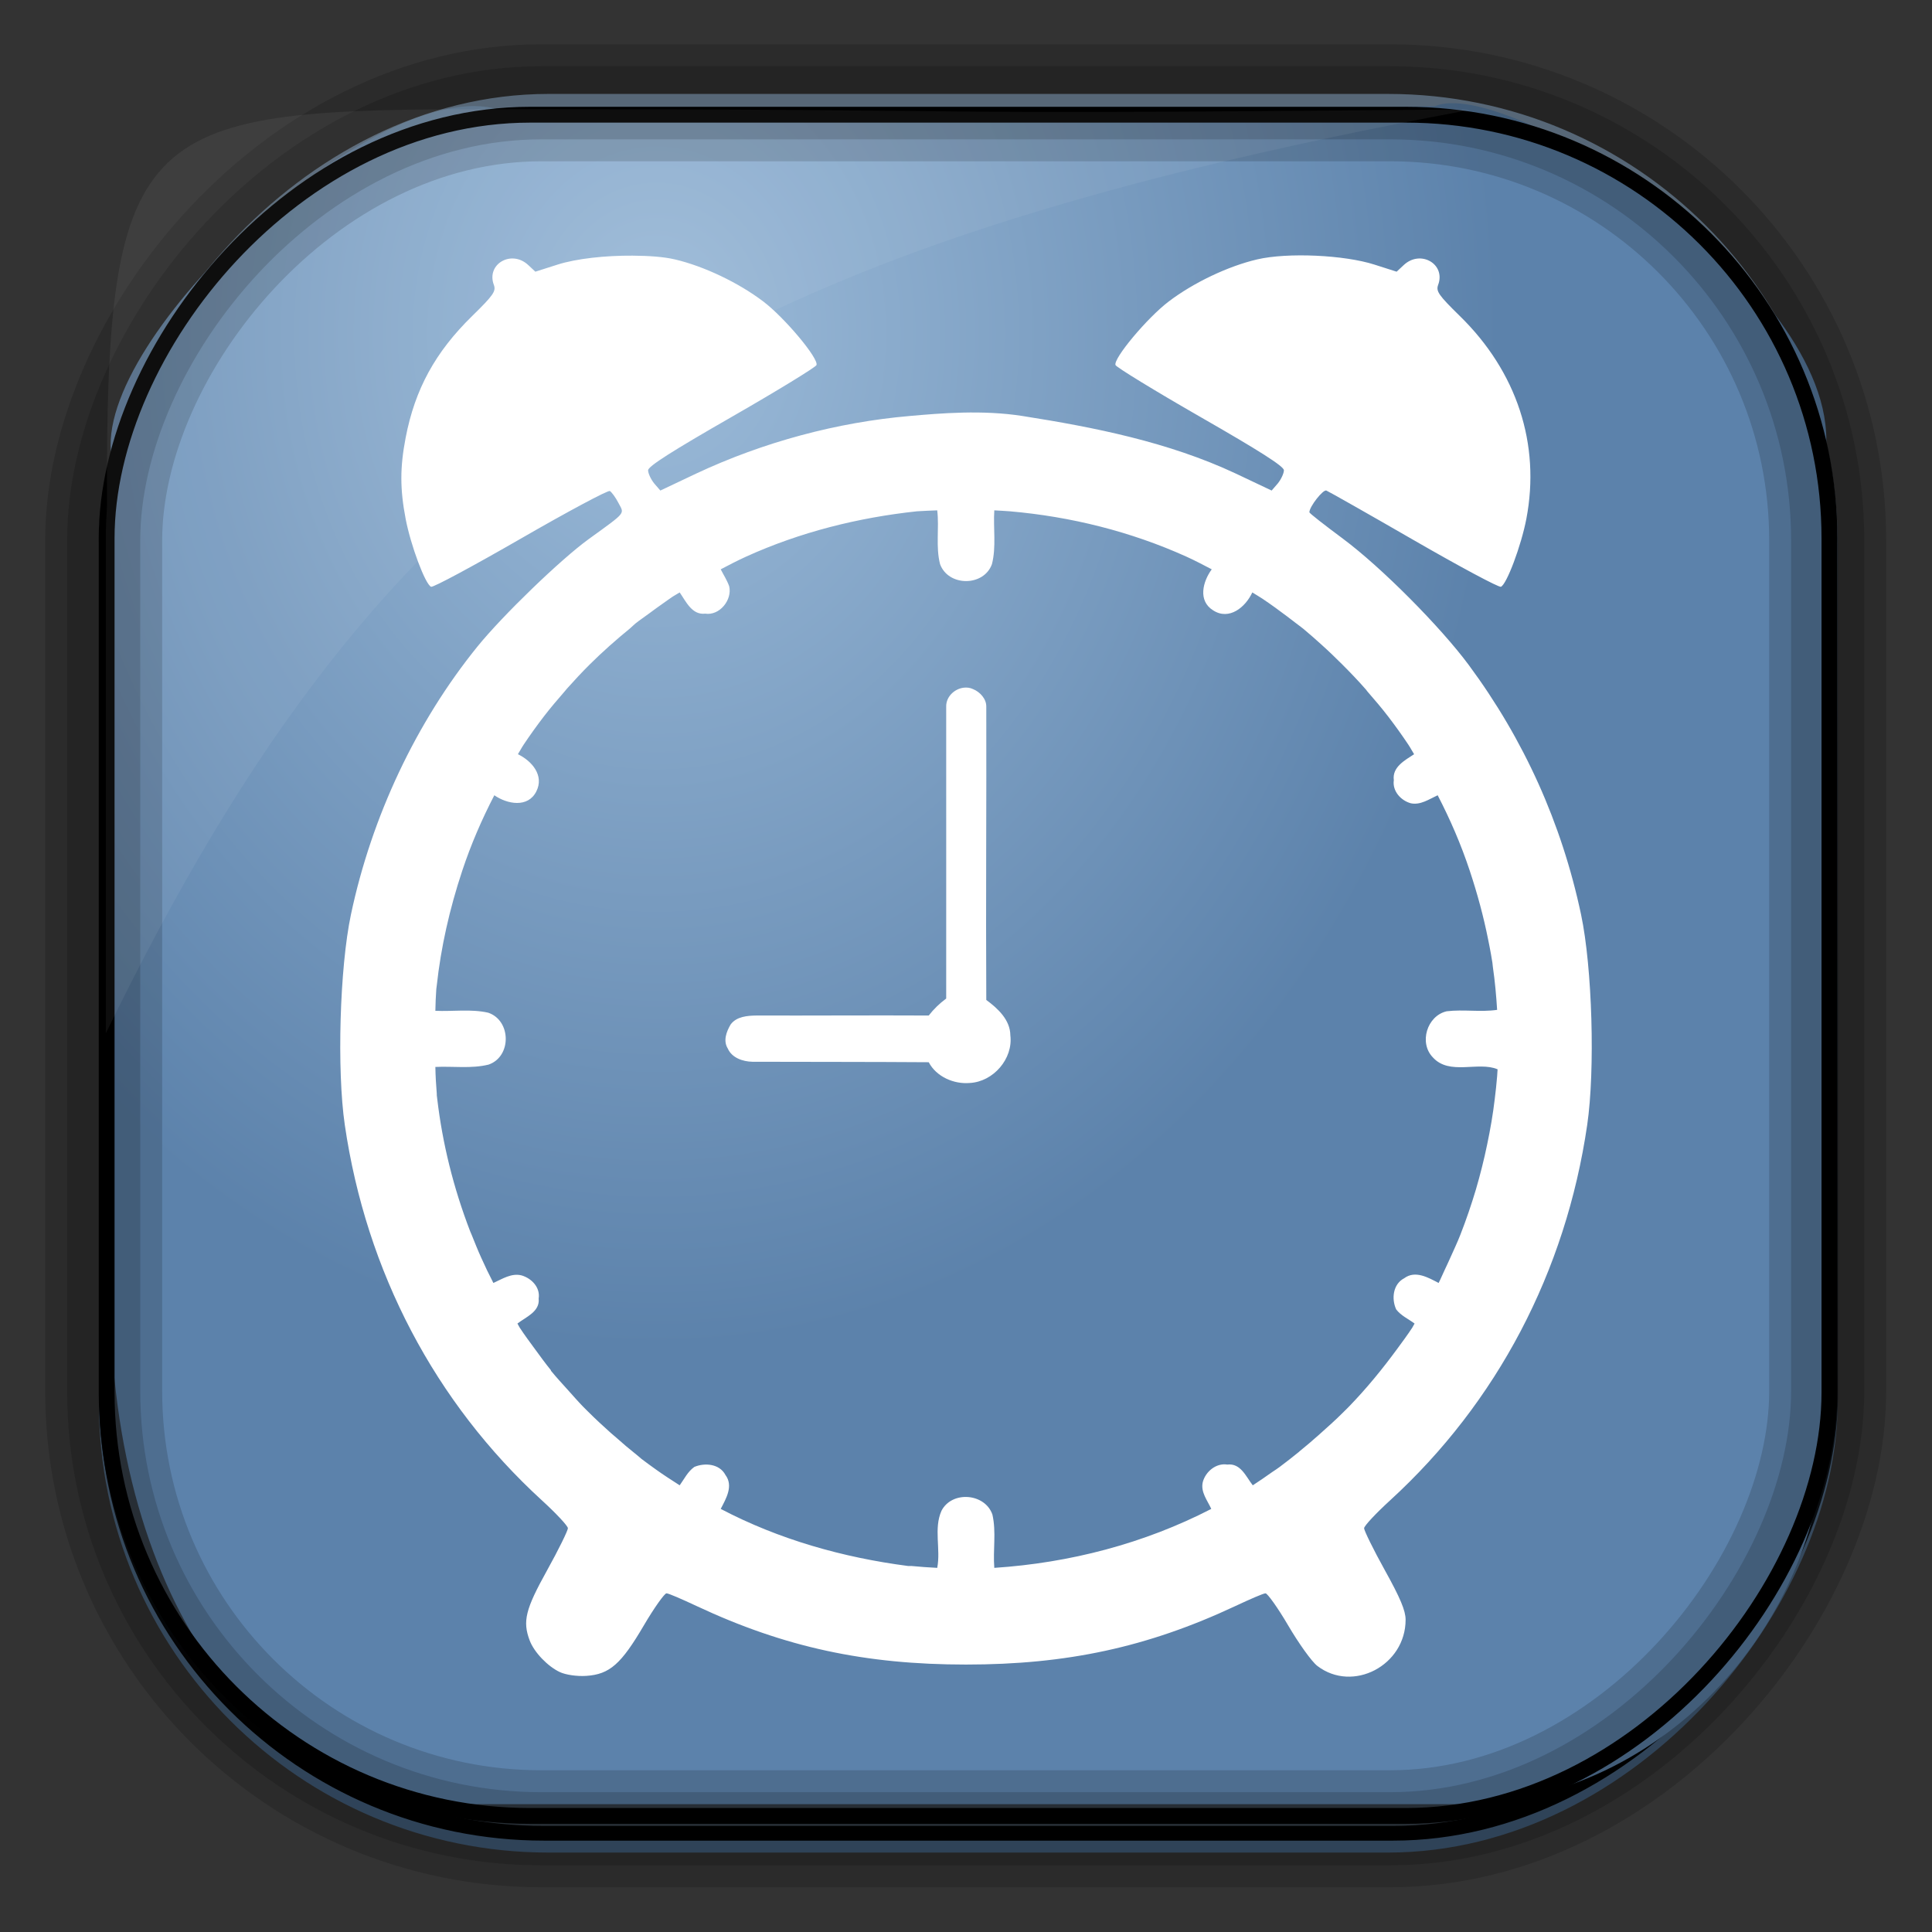 <?xml version="1.0" encoding="UTF-8" standalone="no"?>
<!-- Created with Inkscape (http://www.inkscape.org/) -->

<svg
   xmlns:dc="http://purl.org/dc/elements/1.1/"
   xmlns:cc="http://creativecommons.org/ns#"
   xmlns:rdf="http://www.w3.org/1999/02/22-rdf-syntax-ns#"
   xmlns:svg="http://www.w3.org/2000/svg"
   xmlns="http://www.w3.org/2000/svg"
   xmlns:sodipodi="http://sodipodi.sourceforge.net/DTD/sodipodi-0.dtd"
   xmlns:inkscape="http://www.inkscape.org/namespaces/inkscape"
   id="svg3449"
   height="128"
   width="128"
   version="1.0"
   inkscape:version="0.48.4 r9939"
   sodipodi:docname="alarm.svg">
  <rect width="100%" height="100%" fill="#333333" stroke="none"/>
  <sodipodi:namedview
     pagecolor="#ffffff"
     bordercolor="#666666"
     borderopacity="1"
     objecttolerance="10"
     gridtolerance="10"
     guidetolerance="10"
     inkscape:pageopacity="0"
     inkscape:pageshadow="2"
     inkscape:window-width="1360"
     inkscape:window-height="707"
     id="namedview29"
     showgrid="false"
     inkscape:zoom="3.6875"
     inkscape:cx="37.73479"
     inkscape:cy="58.09649"
     inkscape:window-x="-2"
     inkscape:window-y="33"
     inkscape:window-maximized="1"
     inkscape:current-layer="svg3449" />
  <defs
     id="defs3451">
    <linearGradient
       id="linearGradient3514"
       y2="-9.103"
       gradientUnits="userSpaceOnUse"
       x2="66.492"
       gradientTransform="matrix(.968 0 0 .979 2.179 .166)"
       y1="-42.638"
       x1="67.952">
      <stop
         id="stop4620"
         style="stop-color:#37414b"
         offset="0" />
      <stop
         id="stop4622"
         style="stop-color:#37414b;stop-opacity:0"
         offset="1" />
    </linearGradient>
    <linearGradient
       id="linearGradient3516"
       y2="-11.847"
       gradientUnits="userSpaceOnUse"
       x2="58.98"
       gradientTransform="matrix(.968 0 0 .979 2.179 .166)"
       y1="-118.55"
       x1="57.173">
      <stop
         id="stop4596"
         offset="0" />
      <stop
         id="stop4598"
         style="stop-opacity:0"
         offset="1" />
    </linearGradient>
    <linearGradient
       id="linearGradient3519"
       y2="50.369"
       gradientUnits="userSpaceOnUse"
       x2="76.558"
       gradientTransform="matrix(.968 0 0 .979 3.242 -129.19)"
       y1="13.164"
       x1="76.558">
      <stop
         id="stop3392"
         style="stop-color:#425e7b"
         offset="0" />
      <stop
         id="stop3394"
         style="stop-color:#7a91a7"
         offset="1" />
    </linearGradient>
    <linearGradient
       id="linearGradient3521"
       y2="-8.74"
       gradientUnits="userSpaceOnUse"
       x2="60.217"
       gradientTransform="matrix(.968 0 0 .979 2.179 .166)"
       y1="-123.72"
       x1="60.395">
      <stop
         id="stop3392-4-8"
         style="stop-color:#425e7b"
         offset="0" />
      <stop
         id="stop3394-8-0"
         style="stop-color:#7a91a7"
         offset="1" />
    </linearGradient>
    <radialGradient
       id="radialGradient3349"
       gradientUnits="userSpaceOnUse"
       cy="45.647"
       cx="42.148"
       gradientTransform="matrix(.947 0 0 1.139 3.595 -29.89)"
       r="58.984">
      <stop
         id="stop2699-5"
         style="stop-color:#9cbbd9"
         offset="0" />
      <stop
         id="stop2701-7"
         style="stop-color:#5c82ab"
         offset="1" />
    </radialGradient>
  </defs>
  <rect
     id="rect892"
     style="stroke:url(#linearGradient3521);stroke-width:.974;fill:url(#linearGradient3519)"
     transform="scale(1,-1)"
     ry="29.296"
     height="115.54"
     width="114.22"
     y="-122.25"
     x="7.039" />
  <rect
     id="rect892-2"
     style="stroke:url(#linearGradient3516);stroke-width:.974;fill:url(#linearGradient3514)"
     transform="scale(1,-1)"
     ry="28.993"
     height="114.35"
     width="114.22"
     y="-121.46"
     x="7.06" />
  <path
     id="rect895"
     style="fill:url(#radialGradient3349)"
     d="m33.051 7.26c-7.969-2.449-27.013 15.174-25.653 23.038-0.05 0.974-0.089 1.965-0.089 2.957v52.419c0 20.876 10.712 33.859 22.318 33.859h67.038c12.638 0 24.318-11.245 24.318-25.859v-64.017c0.7-10.928-21.283-24.659-25.926-22.618-47.846 0.865-18.017 0.224-62.003 0.224z" />
  <rect
     id="rect892-2-7-8"
     style="opacity:.159;stroke:#000;stroke-width:4.845;fill:none"
     transform="scale(1,-1)"
     ry="28.993"
     height="114.35"
     width="114.22"
     y="-121.16"
     x="6.869" />
  <rect
     id="rect892-2-7-1"
     style="opacity:.159;stroke:#000;stroke-width:7.751;fill:none"
     transform="scale(1,-1)"
     ry="28.993"
     height="114.35"
     width="114.22"
     y="-121.16"
     x="6.869" />
  <rect
     id="rect892-2-7-2-9"
     ry="28.067"
     style="stroke:#000;stroke-width:1.049;fill:none"
     transform="scale(1,-1)"
     height="112.71"
     width="114.14"
     y="-120.31"
     x="7.065" />
  <path
     id="path1187"
     style="fill:#fff;fill-opacity:.057"
     d="m33.017 7.232c-23.707 0-26.027 0.674-25.93 26.295-0.043 0.716-0.077 1.444-0.077 2.173v32.76c18.67-38.321 38.34-51.497 90.374-61.179-0.225-0.026-0.46-0.03-0.691-0.03-41.576 0.387-25.652-0.019-63.676-0.019z" />
  <path
     style="fill:#ffffff;fill-opacity:1"
     d="M 41.906 16.938 C 40.13 16.925 38.185 17.131 36.938 17.531 L 35.469 18 L 35 17.562 C 33.891 16.521 32.202 17.492 32.719 18.875 C 32.874 19.291 32.693 19.556 31.281 20.938 C 28.838 23.327 27.492 25.786 26.875 29 C 26.496 30.971 26.497 32.401 26.875 34.375 C 27.213 36.143 28.182 38.729 28.562 38.875 C 28.702 38.928 31.371 37.491 34.5 35.688 C 37.629 33.884 40.291 32.46 40.406 32.531 C 40.521 32.602 40.78 32.947 40.969 33.312 C 41.362 34.074 41.554 33.869 39 35.719 C 37.154 37.056 33.307 40.766 31.625 42.844 C 27.581 47.841 24.625 54.092 23.25 60.594 C 22.506 64.114 22.312 70.891 22.844 74.531 C 24.264 84.256 28.822 92.927 35.906 99.406 C 36.854 100.273 37.625 101.099 37.625 101.25 C 37.625 101.401 37.01 102.665 36.25 104.031 C 34.81 106.621 34.612 107.413 35.094 108.688 C 35.39 109.471 36.295 110.41 37.094 110.781 C 37.468 110.955 38.197 111.074 38.844 111.031 C 40.396 110.929 41.159 110.24 42.656 107.688 C 43.344 106.514 44.026 105.565 44.156 105.562 C 44.286 105.559 45.173 105.945 46.156 106.406 C 51.987 109.139 57.33 110.281 64 110.281 C 70.67 110.281 76.013 109.139 81.844 106.406 C 82.827 105.945 83.714 105.56 83.844 105.562 C 83.974 105.566 84.656 106.514 85.344 107.688 C 86.032 108.861 86.898 110.083 87.281 110.375 C 89.635 112.17 93.125 110.337 93.125 107.312 C 93.125 106.713 92.773 105.872 91.75 104.031 C 90.99 102.665 90.375 101.401 90.375 101.25 C 90.375 101.099 91.146 100.273 92.094 99.406 C 99.178 92.927 103.736 84.256 105.156 74.531 C 105.688 70.891 105.494 64.114 104.75 60.594 C 103.469 54.536 100.956 48.983 97.312 44.062 C 95.445 41.54 91.532 37.594 88.969 35.688 C 87.752 34.782 86.749 34.006 86.75 33.938 C 86.752 33.567 87.656 32.414 87.875 32.5 C 88.016 32.556 90.618 34.028 93.656 35.781 C 96.695 37.534 99.298 38.928 99.438 38.875 C 99.818 38.729 100.787 36.143 101.125 34.375 C 102.072 29.425 100.495 24.63 96.719 20.938 C 95.307 19.556 95.126 19.291 95.281 18.875 C 95.798 17.492 94.109 16.521 93 17.562 L 92.531 18 L 91.062 17.531 C 89.066 16.89 85.295 16.715 83.281 17.188 C 81.358 17.639 79.076 18.727 77.438 19.969 C 76.006 21.053 73.741 23.765 73.906 24.188 C 73.962 24.329 76.494 25.883 79.531 27.625 C 83.427 29.859 85.062 30.895 85.062 31.156 C 85.062 31.36 84.876 31.76 84.656 32.031 L 84.25 32.5 L 81.875 31.375 C 77.404 29.278 72.481 28.308 67.75 27.562 C 65.096 27.144 62.321 27.378 60.25 27.562 C 55.479 27.976 50.596 29.278 46.125 31.375 L 43.75 32.5 L 43.344 32.031 C 43.124 31.76 42.938 31.36 42.938 31.156 C 42.938 30.895 44.573 29.859 48.469 27.625 C 51.506 25.883 54.038 24.329 54.094 24.188 C 54.259 23.765 51.994 21.053 50.562 19.969 C 48.924 18.727 46.642 17.639 44.719 17.188 C 43.964 17.01 42.972 16.945 41.906 16.938 z M 62.094 33.812 C 62.235 34.999 61.983 36.215 62.281 37.375 C 62.827 38.869 65.179 38.875 65.719 37.375 C 66.014 36.217 65.798 34.997 65.875 33.812 C 66.231 33.825 66.561 33.855 66.906 33.875 C 70.932 34.224 74.912 35.214 78.594 36.875 C 79.165 37.133 79.725 37.43 80.281 37.719 C 79.688 38.531 79.35 39.803 80.375 40.438 C 81.437 41.125 82.519 40.226 82.969 39.25 C 83.185 39.388 83.412 39.514 83.625 39.656 C 84.188 40.034 84.742 40.435 85.281 40.844 C 85.46 40.98 85.636 41.11 85.812 41.25 C 85.988 41.388 86.171 41.515 86.344 41.656 C 86.756 41.996 87.166 42.362 87.562 42.719 C 88.036 43.145 88.487 43.582 88.938 44.031 C 89.478 44.572 89.996 45.112 90.5 45.688 C 90.534 45.726 90.559 45.773 90.594 45.812 C 91.062 46.351 91.534 46.901 91.969 47.469 C 92.435 48.077 92.886 48.704 93.312 49.344 C 93.447 49.545 93.557 49.764 93.688 49.969 C 93.079 50.371 92.225 50.819 92.344 51.688 C 92.239 52.408 92.804 53.035 93.469 53.219 C 94.113 53.356 94.689 52.943 95.25 52.688 C 96.081 54.294 96.795 55.94 97.375 57.688 C 97.881 59.213 98.292 60.733 98.594 62.25 C 98.658 62.576 98.725 62.891 98.781 63.219 C 98.813 63.404 98.847 63.596 98.875 63.781 C 98.89 63.874 98.892 63.969 98.906 64.062 C 99.044 65.009 99.13 65.963 99.188 66.906 C 98.082 67.067 96.952 66.864 95.844 67 C 94.542 67.302 93.99 69.099 94.938 70.062 C 96.038 71.27 97.943 70.3 99.219 70.844 C 99.21 71.001 99.199 71.156 99.188 71.312 C 99.151 71.814 99.09 72.312 99.031 72.812 C 98.914 73.814 98.74 74.813 98.531 75.812 C 98.427 76.312 98.315 76.813 98.188 77.312 C 98.06 77.812 97.931 78.314 97.781 78.812 C 97.482 79.81 97.141 80.816 96.75 81.812 C 96.548 82.327 96.317 82.814 96.094 83.312 C 95.971 83.583 95.849 83.858 95.719 84.125 C 95.58 84.414 95.46 84.716 95.312 85 C 94.633 84.647 93.767 84.139 93.031 84.688 C 92.286 85.076 92.178 86.05 92.5 86.75 C 92.816 87.168 93.304 87.378 93.719 87.688 C 93.661 87.778 93.622 87.879 93.562 87.969 C 93.245 88.451 92.907 88.906 92.562 89.375 C 91.603 90.681 90.559 91.966 89.375 93.188 C 89.262 93.304 89.146 93.416 89.031 93.531 C 88.483 94.083 87.91 94.587 87.344 95.094 C 86.93 95.461 86.524 95.808 86.094 96.156 C 86.082 96.166 86.074 96.178 86.062 96.188 C 85.648 96.523 85.21 96.87 84.781 97.188 C 84.71 97.24 84.634 97.292 84.562 97.344 C 84.472 97.41 84.372 97.466 84.281 97.531 C 83.857 97.835 83.437 98.12 83 98.406 C 82.547 97.831 82.203 96.925 81.312 97.031 C 80.568 96.913 79.872 97.5 79.688 98.188 C 79.53 98.852 79.991 99.397 80.25 99.969 C 75.798 102.266 70.872 103.546 65.875 103.875 C 65.78 102.683 66.015 101.512 65.75 100.344 C 65.255 98.921 63.063 98.754 62.375 100.094 C 61.85 101.28 62.335 102.621 62.094 103.875 C 61.519 103.844 60.947 103.808 60.375 103.75 C 60.323 103.745 60.27 103.755 60.219 103.75 C 60.198 103.747 60.177 103.753 60.156 103.75 C 55.844 103.189 51.604 101.993 47.75 99.969 C 48.102 99.287 48.605 98.451 48.062 97.719 C 47.672 96.981 46.703 96.894 46 97.188 C 45.559 97.505 45.341 97.976 45.031 98.406 C 44.496 98.06 43.953 97.717 43.438 97.344 C 43.125 97.117 42.805 96.892 42.5 96.656 C 42.425 96.597 42.356 96.528 42.281 96.469 C 41.739 96.037 41.214 95.595 40.688 95.125 C 40.617 95.062 40.539 95.002 40.469 94.938 C 39.961 94.483 39.45 94.013 38.969 93.531 C 38.948 93.51 38.927 93.49 38.906 93.469 C 38.813 93.374 38.717 93.283 38.625 93.188 C 38.289 92.843 37.979 92.483 37.656 92.125 C 37.259 91.684 36.869 91.264 36.5 90.812 C 36.495 90.806 36.505 90.788 36.5 90.781 C 36.127 90.324 35.782 89.844 35.438 89.375 C 35.093 88.906 34.755 88.451 34.438 87.969 C 34.378 87.879 34.339 87.778 34.281 87.688 C 34.856 87.246 35.781 86.898 35.688 86.031 C 35.804 85.305 35.23 84.699 34.562 84.5 C 33.886 84.325 33.269 84.739 32.688 85 C 32.402 84.448 32.131 83.884 31.875 83.312 C 31.65 82.818 31.454 82.316 31.25 81.812 C 31.221 81.738 31.185 81.668 31.156 81.594 C 30.033 78.68 29.313 75.741 28.969 72.812 C 28.959 72.729 28.947 72.646 28.938 72.562 C 28.935 72.532 28.94 72.5 28.938 72.469 C 28.889 71.88 28.854 71.28 28.844 70.688 C 30.009 70.631 31.234 70.816 32.375 70.531 C 33.904 69.998 33.875 67.61 32.344 67.094 C 31.206 66.836 30.006 67.022 28.844 66.969 C 28.853 66.483 28.871 66.015 28.906 65.531 C 28.912 65.447 28.931 65.366 28.938 65.281 C 29.213 62.762 29.781 60.23 30.625 57.688 C 31.205 55.94 31.919 54.294 32.75 52.688 C 33.609 53.282 34.977 53.537 35.531 52.438 C 36.073 51.377 35.233 50.41 34.312 49.969 C 34.443 49.764 34.553 49.545 34.688 49.344 C 35.114 48.704 35.565 48.077 36.031 47.469 C 36.466 46.901 36.938 46.351 37.406 45.812 C 37.46 45.751 37.509 45.686 37.562 45.625 C 38.051 45.078 38.542 44.549 39.062 44.031 C 39.914 43.184 40.819 42.386 41.75 41.625 C 41.87 41.527 41.973 41.409 42.094 41.312 C 42.397 41.072 42.72 40.856 43.031 40.625 C 43.328 40.403 43.634 40.181 43.938 39.969 C 44.146 39.824 44.351 39.671 44.562 39.531 C 44.714 39.431 44.878 39.348 45.031 39.25 C 45.446 39.846 45.844 40.759 46.719 40.656 C 47.672 40.804 48.521 39.751 48.312 38.844 C 48.166 38.435 47.947 38.107 47.75 37.719 C 48.303 37.428 48.869 37.133 49.438 36.875 C 53.009 35.255 56.848 34.293 60.75 33.875 C 61.194 33.846 61.63 33.829 62.094 33.812 z M 63.844 45.562 C 63.221 45.64 62.674 46.173 62.688 46.812 C 62.682 53.255 62.697 59.716 62.688 66.156 C 62.246 66.482 61.866 66.851 61.531 67.281 C 57.735 67.261 53.922 67.291 50.125 67.281 C 49.522 67.288 48.794 67.344 48.406 67.875 C 48.126 68.352 47.898 68.952 48.219 69.469 C 48.489 70.086 49.213 70.331 49.844 70.344 C 53.732 70.356 57.643 70.348 61.531 70.375 C 62.033 71.336 63.195 71.841 64.25 71.75 C 65.814 71.668 67.131 70.143 66.938 68.594 C 66.93 67.571 66.111 66.813 65.344 66.25 C 65.309 59.783 65.361 53.28 65.344 46.812 C 65.351 46.304 64.931 45.844 64.469 45.656 C 64.271 45.559 64.051 45.537 63.844 45.562 z "
     id="path4781" />
</svg>

